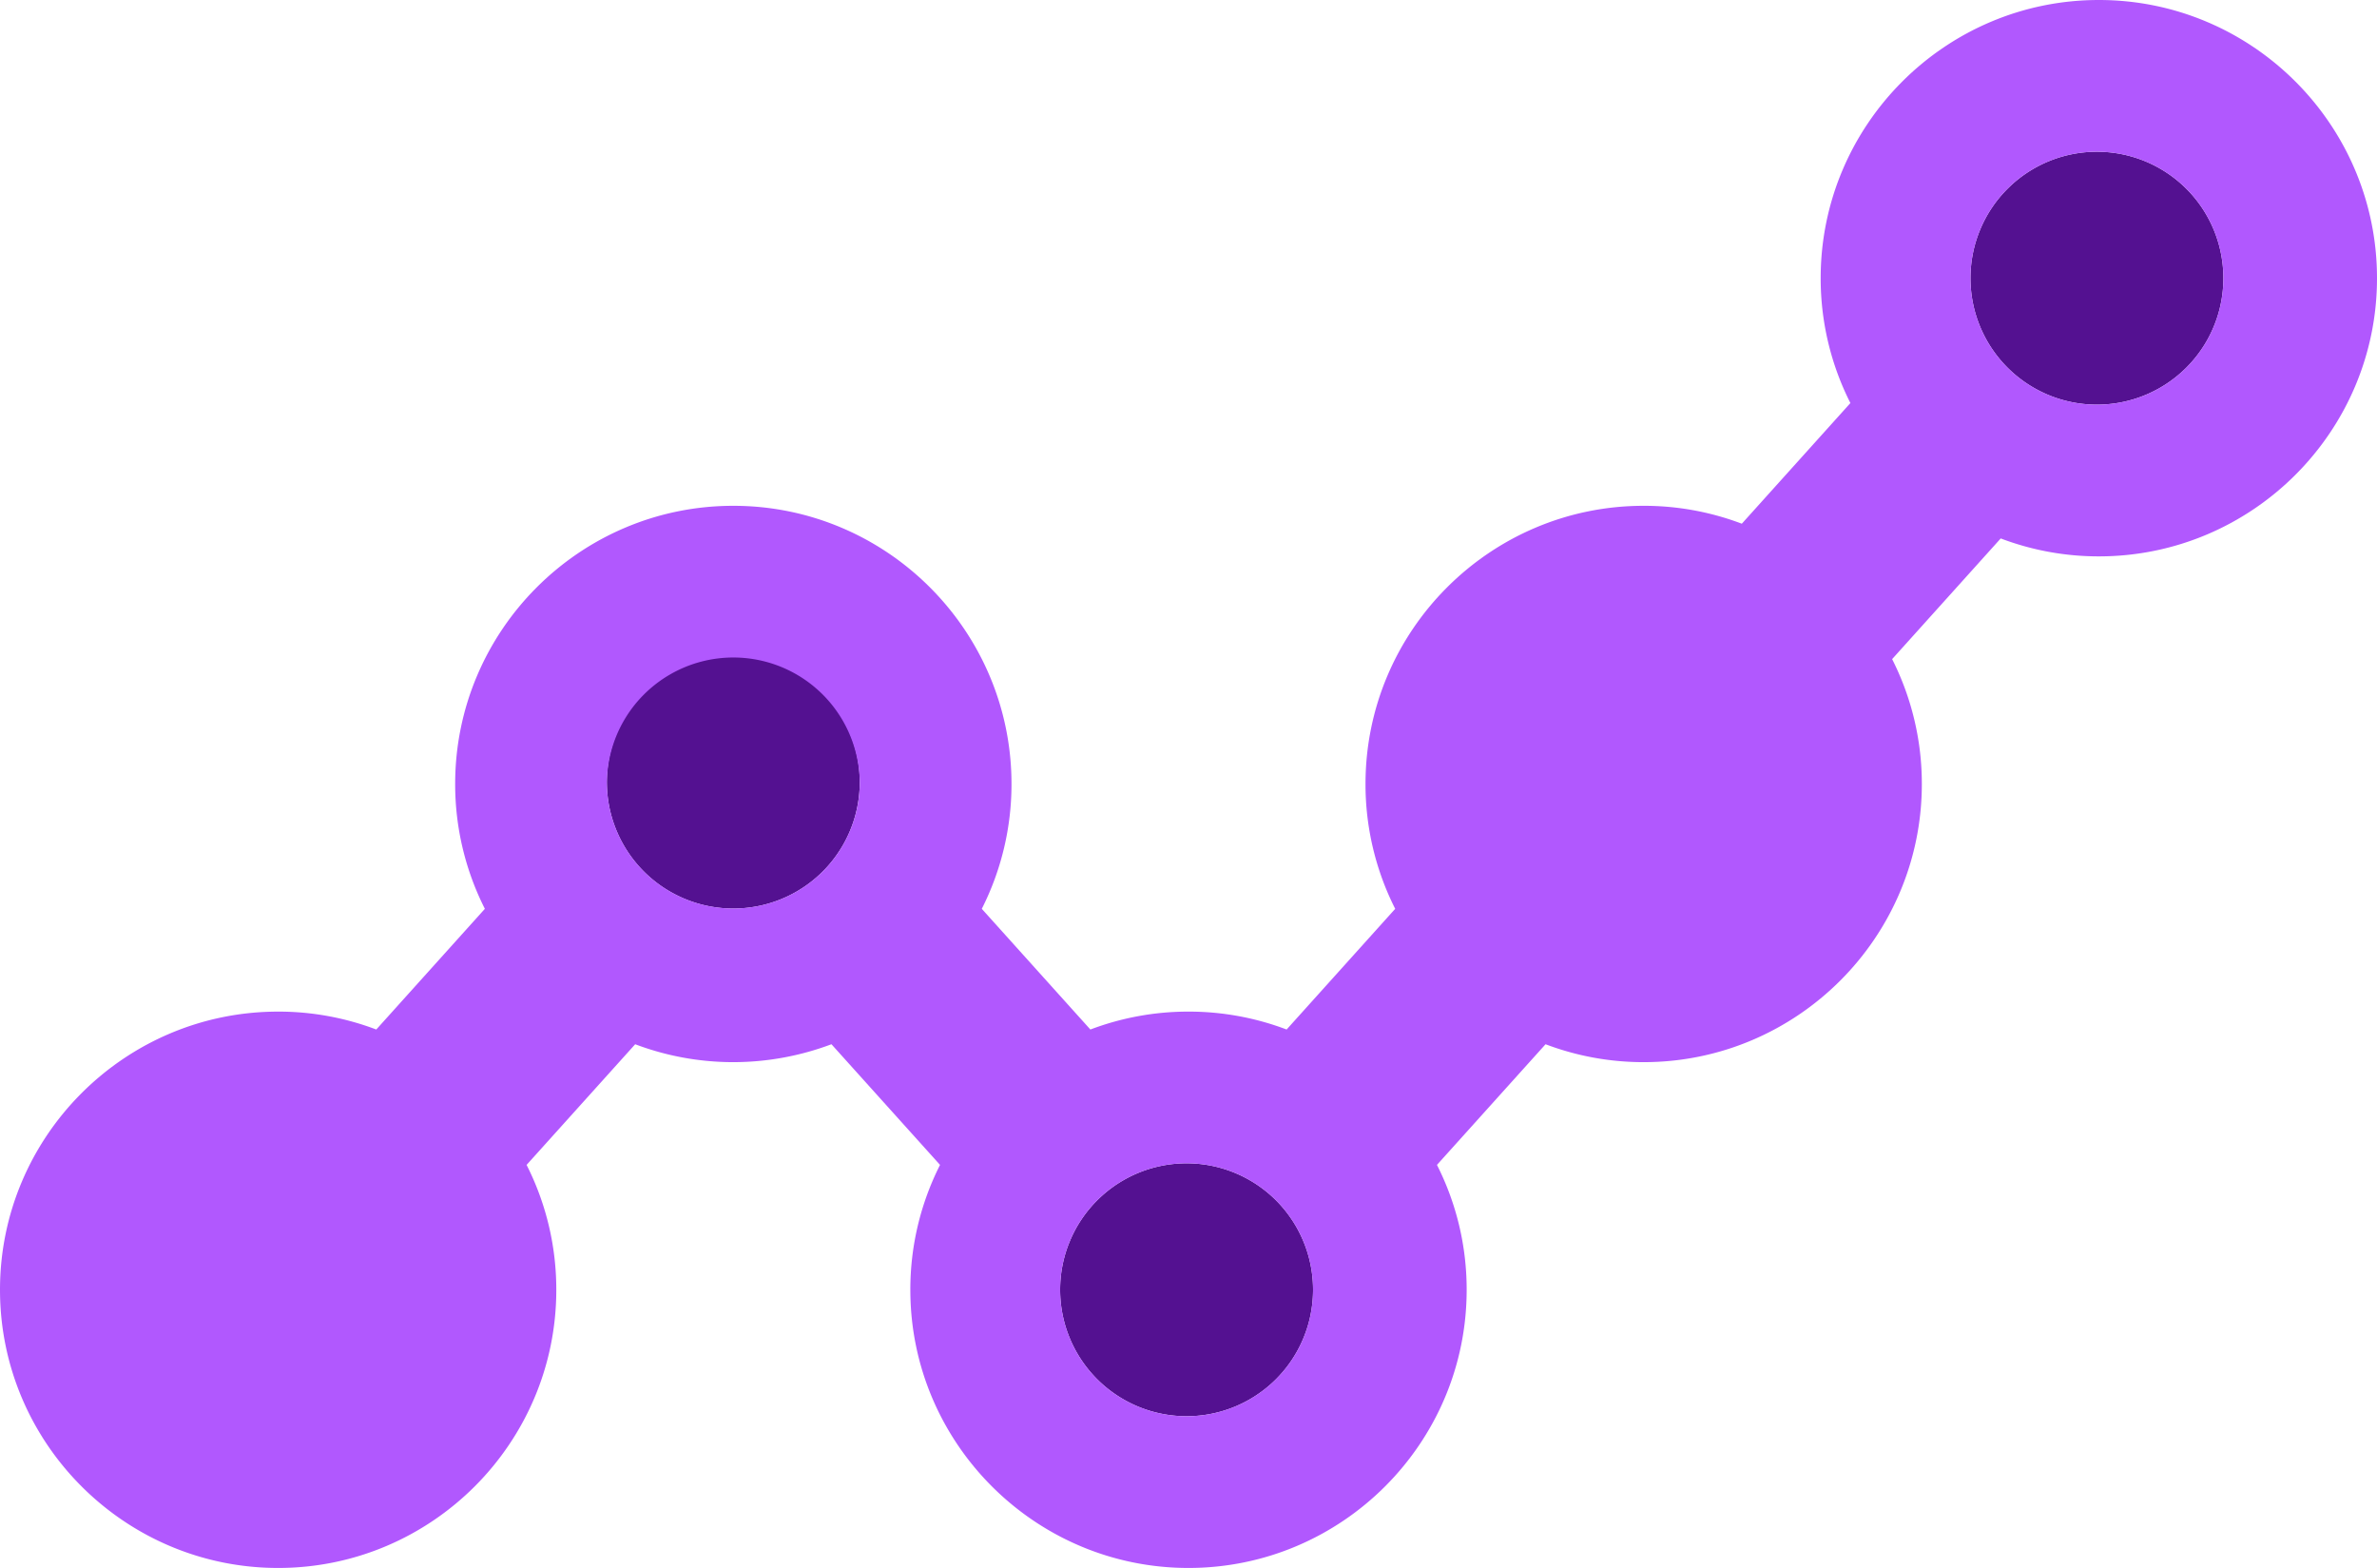 <svg xml:space="preserve" width="80.997" height="53.424" xmlns="http://www.w3.org/2000/svg"><g data-element="icon"><path fill="rgba(84, 17, 145, 1)" d="M184.638 202.074a4.309 4.309 0 1 1 0-8.617 4.309 4.309 0 0 1 0 8.617m-31.02 25.85a4.309 4.309 0 1 0 0 8.617 4.309 4.309 0 0 0 0-8.617M142.415 215a4.309 4.309 0 1 0-8.617 0 4.309 4.309 0 0 0 8.617 0" style="mix-blend-mode:normal;fill:#541191;fill-opacity:1" transform="translate(-113.119 -188.287)"/><path fill="rgba(177, 88, 254, 1)" d="M194.116 197.766c0-5.227-4.252-9.479-9.478-9.479s-9.479 4.252-9.479 9.479a9.4 9.4 0 0 0 1.013 4.254l-3.7 4.111a9.4 9.4 0 0 0-3.344-.61c-5.227 0-9.479 4.252-9.479 9.478a9.4 9.4 0 0 0 1.012 4.254l-3.7 4.112a9.4 9.4 0 0 0-3.344-.61 9.4 9.4 0 0 0-3.343.61l-3.7-4.112a9.4 9.4 0 0 0 1.012-4.254c0-5.226-4.252-9.478-9.479-9.478s-9.478 4.252-9.478 9.478a9.4 9.4 0 0 0 1.012 4.254l-3.7 4.112a9.4 9.4 0 0 0-3.344-.61c-5.226 0-9.478 4.251-9.478 9.478s4.252 9.478 9.478 9.478 9.478-4.252 9.478-9.478a9.4 9.4 0 0 0-1.012-4.255l3.7-4.111c1.04.393 2.168.61 3.344.61a9.5 9.5 0 0 0 3.344-.61l3.7 4.111a9.4 9.4 0 0 0-1.012 4.255c0 5.226 4.252 9.478 9.478 9.478s9.479-4.252 9.479-9.478a9.4 9.4 0 0 0-1.012-4.255l3.7-4.111a9.4 9.4 0 0 0 3.344.61c5.226 0 9.478-4.252 9.478-9.478a9.4 9.4 0 0 0-1.012-4.254l3.7-4.112a9.4 9.4 0 0 0 3.344.611c5.226 0 9.478-4.252 9.478-9.478m-9.478 4.308a4.309 4.309 0 1 1 0-8.617 4.309 4.309 0 0 1 0 8.617m-31.02 34.467a4.309 4.309 0 1 1 0-8.617 4.309 4.309 0 0 1 0 8.617m-19.82-21.542a4.309 4.309 0 1 1 8.618 0 4.309 4.309 0 0 1-8.617 0" style="fill:#b158fe;fill-opacity:1" transform="translate(-113.119 -188.287)"/></g></svg>